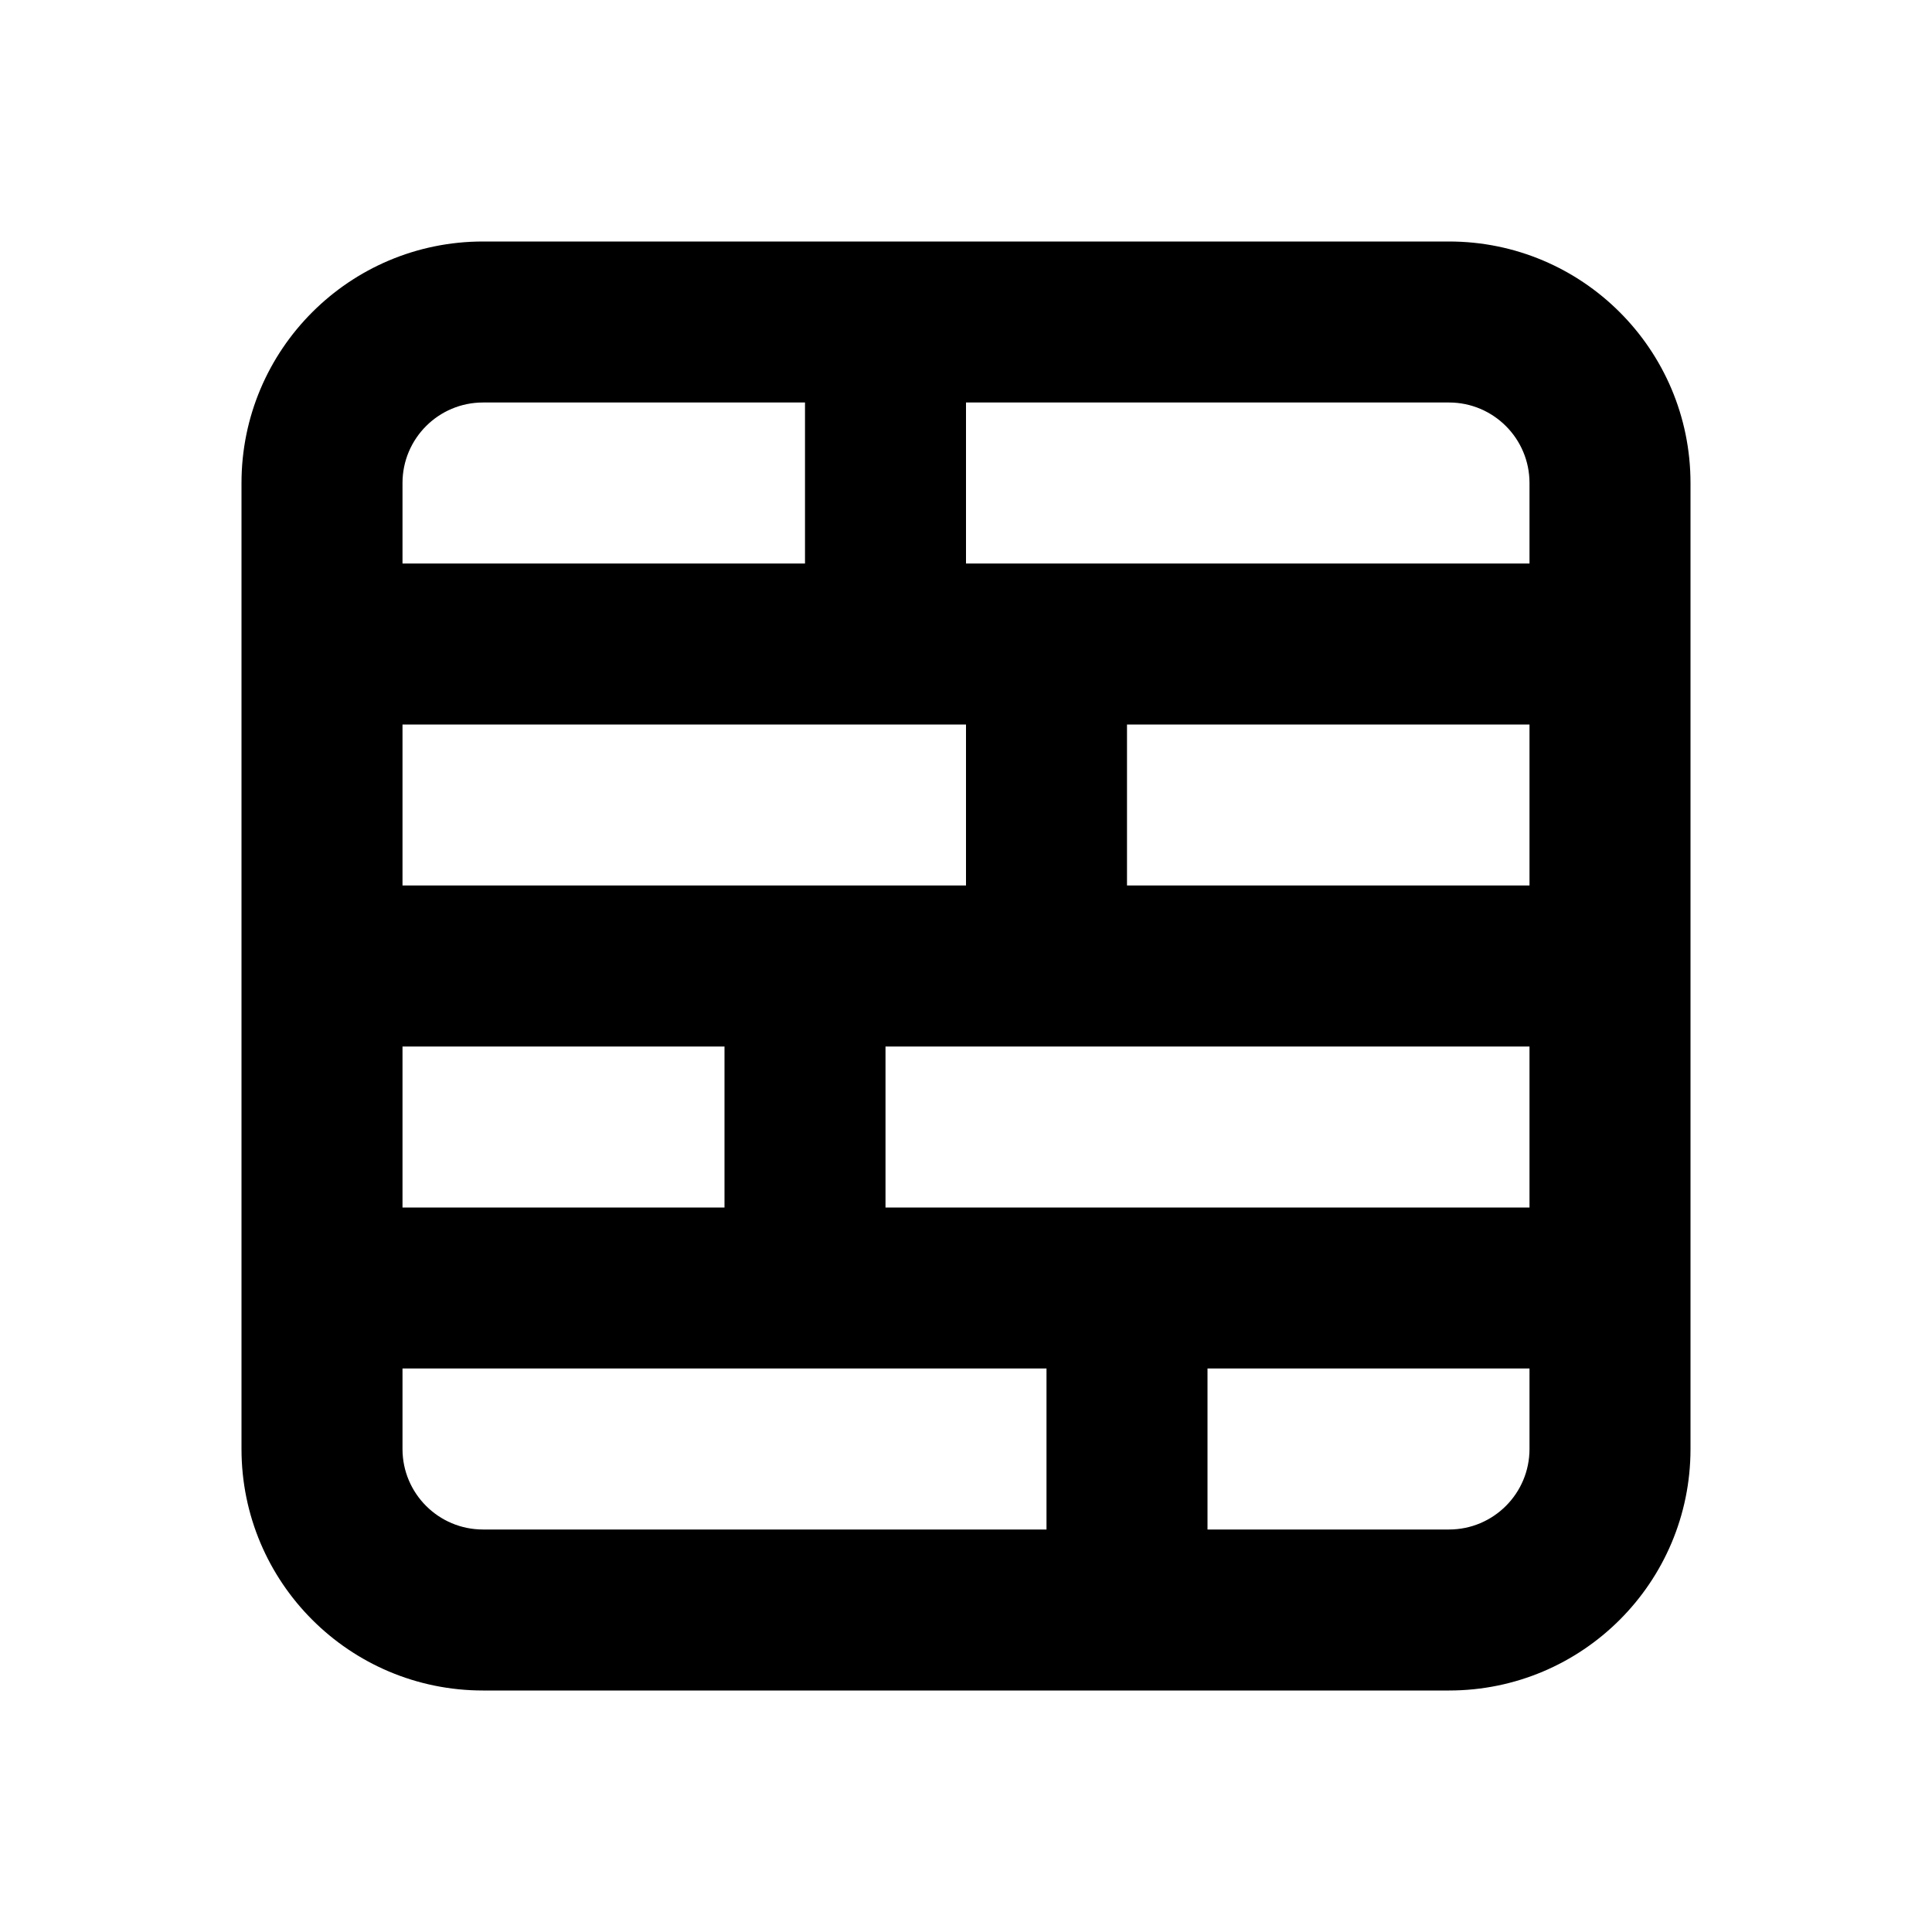 <svg width="24" height="24" viewBox="0 0 24 24" fill="none" xmlns="http://www.w3.org/2000/svg">
<path fill-rule="evenodd" clip-rule="evenodd" d="M6 3C4.343 3 3 4.343 3 6V18C3 19.657 4.343 21 6 21H18C19.657 21 21 19.657 21 18V6C21 4.343 19.657 3 18 3H6ZM10 5H6C5.448 5 5 5.448 5 6V7H10V5ZM5 9V11H12V9H5ZM5 13V15H9V13H5ZM5 17V18C5 18.552 5.448 19 6 19H13V17H5ZM15 19H18C18.552 19 19 18.552 19 18V17H15V19ZM19 15V13H11V15H19ZM19 11V9H14V11H19ZM19 7H12V5H18C18.552 5 19 5.448 19 6V7Z" fill="black"/>
</svg>
